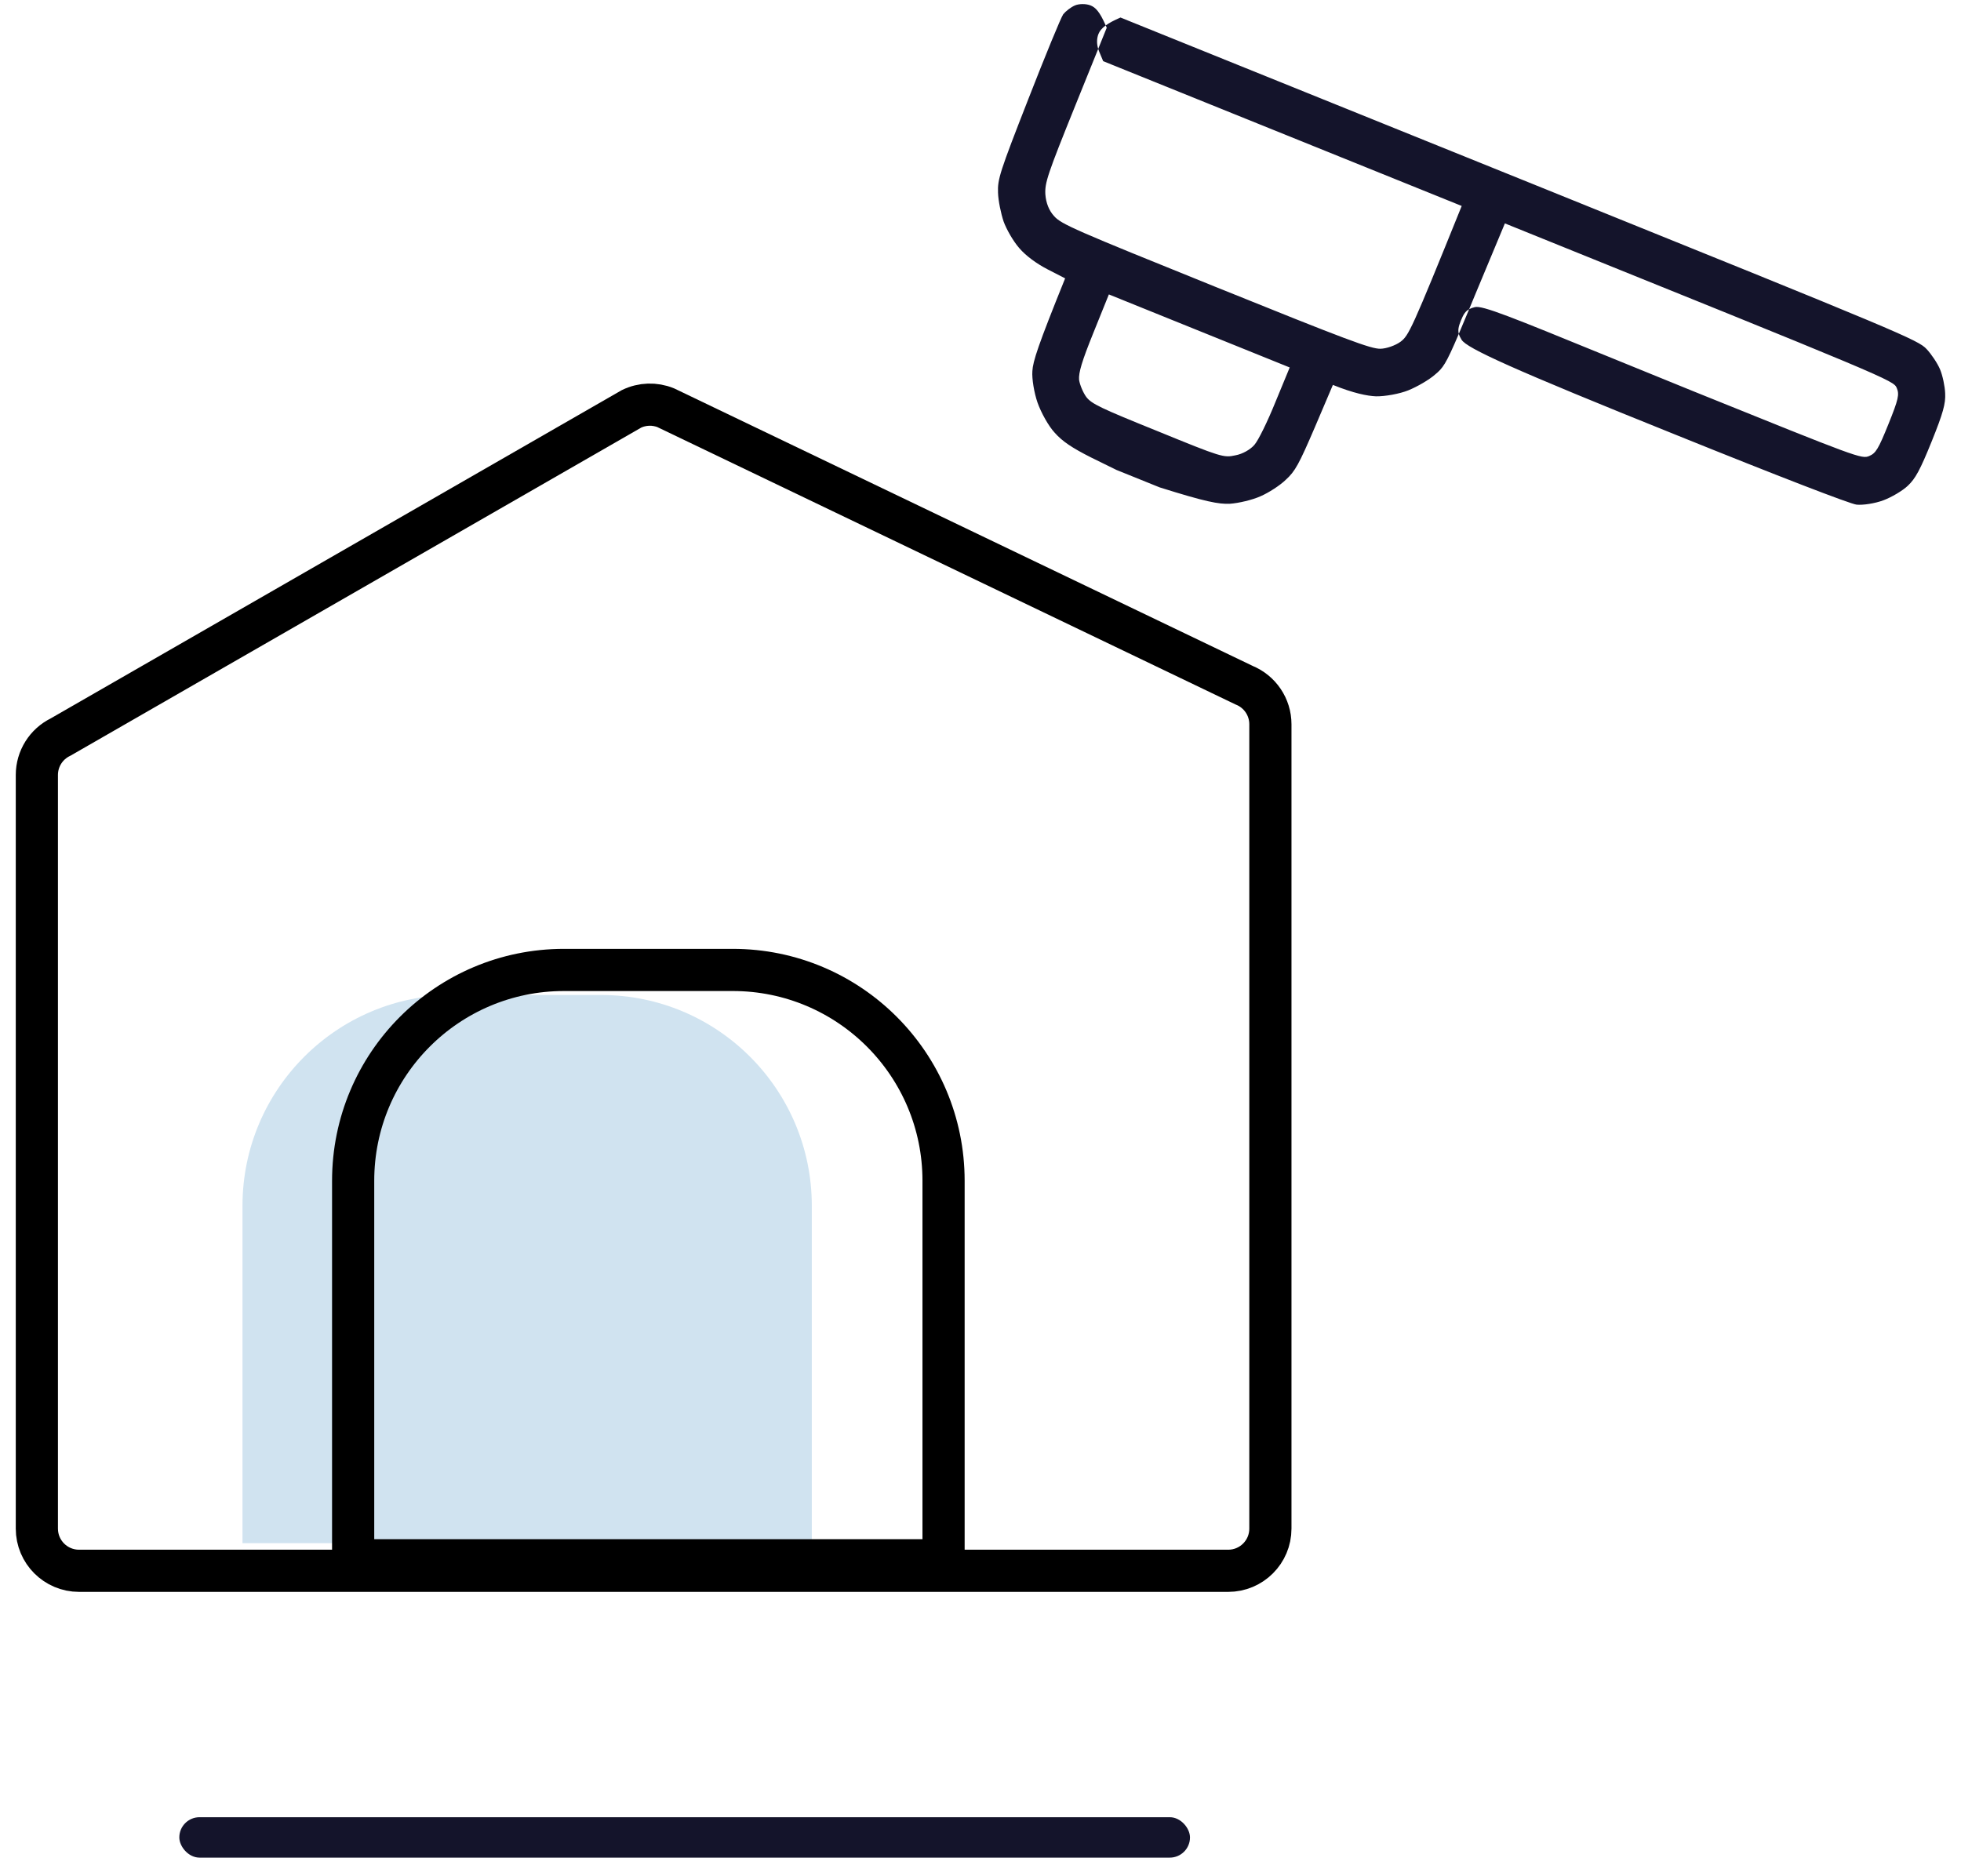 <?xml version="1.0" encoding="UTF-8" standalone="no"?>
<svg
   width="93"
   height="89"
   viewBox="0 0 93 89"
   fill="none"
   version="1.1"
   id="svg144"
   sodipodi:docname="home.svg"
   inkscape:version="1.2 (1:1.2.1+202207142221+cd75a1ee6d)"
   xmlns:inkscape="http://www.inkscape.org/namespaces/inkscape"
   xmlns:sodipodi="http://sodipodi.sourceforge.net/DTD/sodipodi-0.dtd"
   xmlns="http://www.w3.org/2000/svg"
   xmlns:svg="http://www.w3.org/2000/svg">
  <defs
     id="defs148" />
  <sodipodi:namedview
     id="namedview146"
     pagecolor="#ffffff"
     bordercolor="#666666"
     borderopacity="1.0"
     inkscape:showpageshadow="2"
     inkscape:pageopacity="0.0"
     inkscape:pagecheckerboard="0"
     inkscape:deskcolor="#d1d1d1"
     showgrid="false"
     inkscape:zoom="9.1348315"
     inkscape:cx="46.47048"
     inkscape:cy="44.5"
     inkscape:window-width="1848"
     inkscape:window-height="1016"
     inkscape:window-x="72"
     inkscape:window-y="27"
     inkscape:window-maximized="1"
     inkscape:current-layer="svg144" />
  <path
     fill-rule="evenodd"
     clip-rule="evenodd"
     d="M52.438 1.206C52.596 1.092 52.819 0.968 53.139 0.831L73.381 9.007C90.149 15.78 90.976 16.129 91.369 16.558C91.598 16.801 91.885 17.232 92.007 17.521C92.128 17.811 92.236 18.319 92.249 18.655C92.274 19.145 92.153 19.591 91.606 20.946C91.064 22.288 90.836 22.706 90.477 23.041C90.234 23.274 89.706 23.586 89.32 23.73C88.916 23.882 88.346 23.967 88.046 23.936C87.733 23.899 84.397 22.612 79.52 20.642C71.668 17.485 69.558 16.514 69.316 16.116C69.252 16.012 69.208 15.922 69.184 15.835C69.322 15.513 69.482 15.128 69.674 14.666C69.747 14.626 69.834 14.595 69.942 14.568C70.298 14.474 71.704 15.048 76.153 16.866C77.319 17.342 78.695 17.904 80.316 18.562C88.124 21.716 88.29 21.783 88.65 21.628C88.957 21.497 89.079 21.306 89.558 20.119C90.037 18.932 90.082 18.71 89.953 18.403C89.802 18.041 89.635 17.974 71.369 10.596L69.96 13.974C69.858 14.222 69.762 14.452 69.674 14.666C69.499 14.761 69.401 14.911 69.284 15.202C69.171 15.481 69.135 15.654 69.184 15.835C68.566 17.288 68.426 17.463 68.056 17.767C67.777 18.015 67.213 18.342 66.786 18.515C66.377 18.68 65.686 18.806 65.257 18.798C64.847 18.782 64.198 18.655 63.212 18.257L62.356 20.267C61.603 22.019 61.424 22.352 60.978 22.757C60.707 23.023 60.163 23.373 59.785 23.536C59.401 23.711 58.743 23.866 58.33 23.894C57.799 23.919 57.176 23.803 54.996 23.117L52.948 22.29L51.743 21.698C50.852 21.248 50.382 20.938 50.015 20.52C49.724 20.207 49.372 19.57 49.205 19.097C49.046 18.643 48.932 17.966 48.96 17.603C48.986 17.133 49.227 16.39 50.514 13.203L49.688 12.779C49.158 12.505 48.652 12.135 48.339 11.769C48.053 11.443 47.731 10.878 47.597 10.509C47.469 10.127 47.342 9.52 47.331 9.14C47.307 8.5 47.406 8.18 48.77 4.694C49.573 2.632 50.321 0.818 50.422 0.679C50.54 0.532 50.78 0.343 50.978 0.258C51.176 0.173 51.505 0.171 51.723 0.259C51.953 0.352 52.153 0.554 52.438 1.206ZM52.082 2.319C52.006 2.07 52.011 1.818 52.095 1.61C52.147 1.481 52.242 1.35 52.438 1.206C52.454 1.242 52.47 1.279 52.486 1.317L52.082 2.319ZM52.082 2.319C52.095 2.362 52.111 2.406 52.129 2.449L52.318 2.901L69.321 9.769C66.939 15.665 66.809 15.913 66.423 16.207C66.188 16.382 65.754 16.537 65.469 16.542C65.017 16.554 63.842 16.11 57.646 13.607C50.952 10.903 50.317 10.632 49.983 10.242C49.746 9.981 49.607 9.625 49.576 9.222C49.546 8.669 49.672 8.285 51.011 4.969L52.082 2.319ZM51.175 18.017C51.149 17.676 51.301 17.152 51.859 15.772L52.588 13.965L61.164 17.43L60.49 19.063C60.114 19.992 59.681 20.882 59.487 21.104C59.293 21.326 58.925 21.537 58.588 21.597C58.033 21.718 57.938 21.694 54.91 20.456C52.196 19.36 51.771 19.158 51.517 18.83C51.364 18.619 51.212 18.257 51.175 18.017Z"
     fill="#14142B"
     id="path134" />
  <path
     d="M11.5 57.194C11.5 51.671 15.977 47.194 21.5 47.194H28.5C34.023 47.194 38.5 51.671 38.5 57.194V73.194H11.5V57.194Z"
     fill="#D0E3F0"
     id="path136" />
  <path
     d="M58.248 74.506H3.748C2.643 74.506 1.748 73.61 1.748 72.506V36.758C1.748 35.992 2.186 35.293 2.875 34.959L29.947 19.394C30.457 19.147 31.048 19.127 31.573 19.34L59 32.499C59.755 32.806 60.248 33.538 60.248 34.353V72.506C60.248 73.61 59.353 74.506 58.248 74.506Z"
     stroke="black"
     fill="none"
     stroke-width="2"
     id="path138" />
  <path
     d="M16.748 56.006C16.748 50.483 21.225 46.006 26.748 46.006H34.748C40.271 46.006 44.748 50.483 44.748 56.006V74.006H16.748V56.006Z"
     stroke="black"
     stroke-width="2"
     fill="none"
     id="path140" />
  <rect
     x="8.504"
     y="86.194"
     width="47.931"
     height="1.917"
     rx="0.959"
     fill="#14142B"
     id="rect142" />
</svg>
